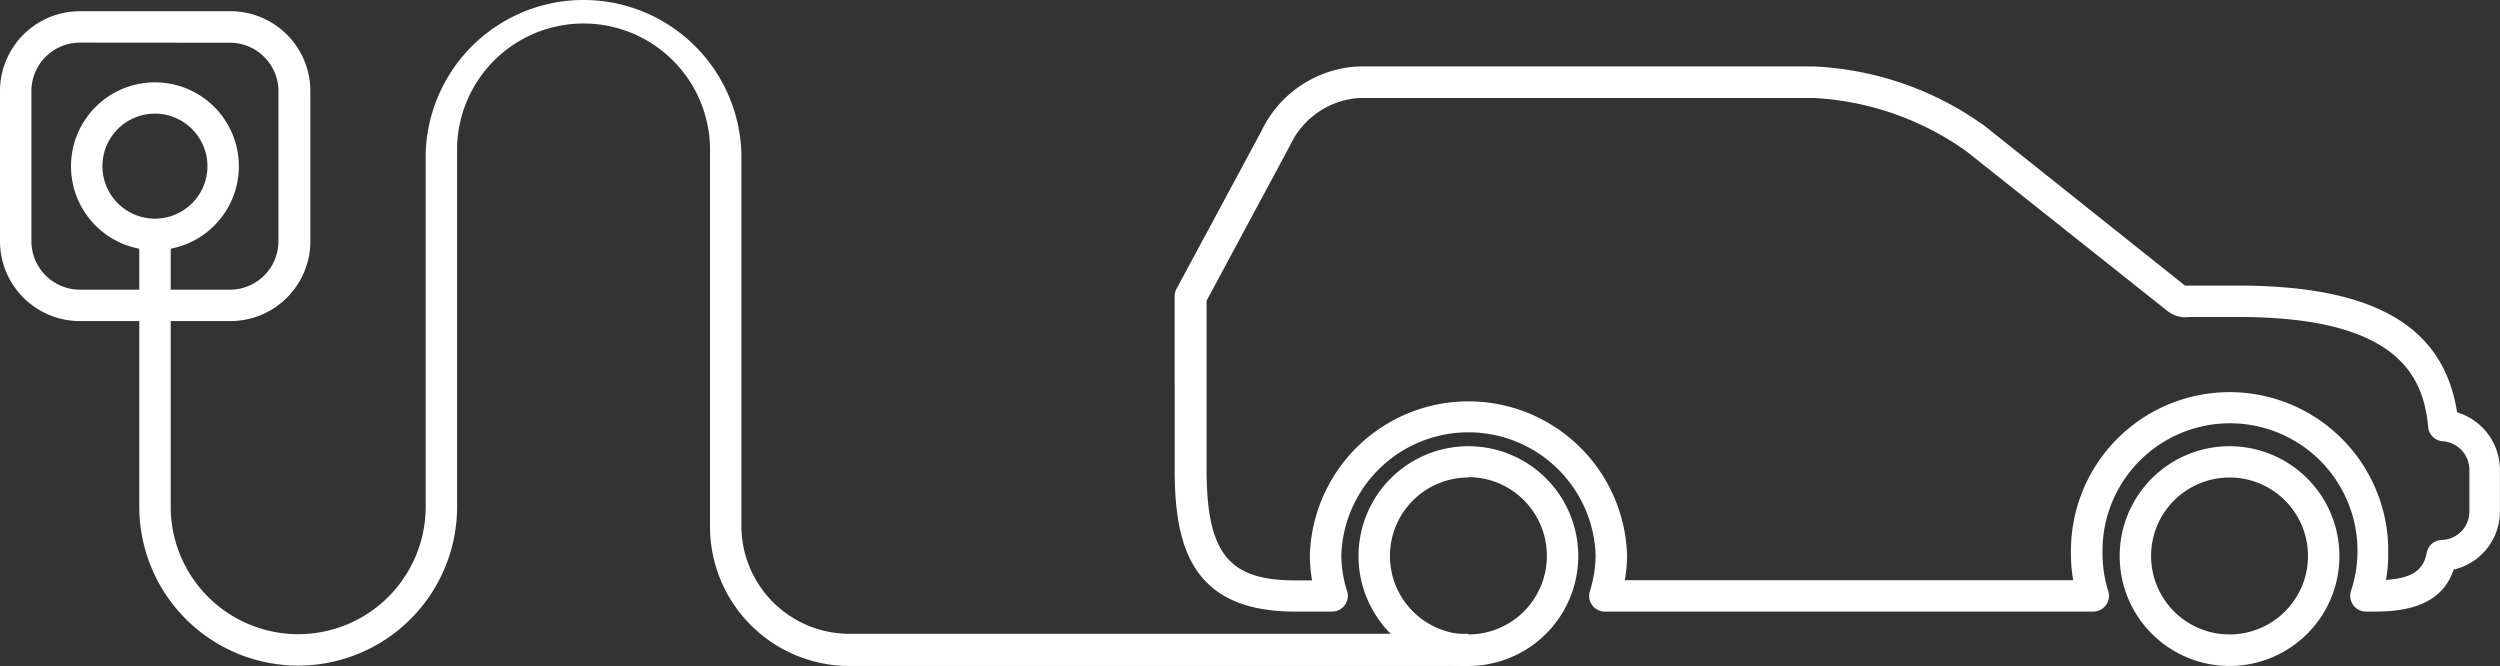 <svg xmlns="http://www.w3.org/2000/svg" viewBox="-0 -0.003 201.376 53.643"><rect x="-0" y="-0.003" width="201.376" height="53.643" fill="#333333" stroke="none"/><title>Depositphotos_69885443</title><g data-name="Layer 2"><g data-name="Layer 1"><g data-name="Layer 2"><g data-name="ÎÓÈ 1" fill="#fff"><path d="M18.53 25.86H6.43A6.44 6.44 0 0 1 0 19.43V7.34A6.44 6.44 0 0 1 6.43.9h12.1A6.44 6.44 0 0 1 25 7.31v12.12a6.44 6.44 0 0 1-6.45 6.43zM6.43 3.43a3.91 3.91 0 0 0-3.9 3.9v12.1a3.91 3.91 0 0 0 3.9 3.9h12.1a3.91 3.91 0 0 0 3.9-3.9V7.34a3.91 3.91 0 0 0-3.9-3.9z"/><path d="M12.48 20.15a6.76 6.76 0 1 1 6.76-6.76 6.76 6.76 0 0 1-6.76 6.76zm0-11a4.23 4.23 0 1 0 4.23 4.23 4.24 4.24 0 0 0-4.23-4.23z"/><path d="M179.59 53.64a8.85 8.85 0 1 1 8.85-8.85 8.85 8.85 0 0 1-8.85 8.85zm0-15.18a6.32 6.32 0 1 0 6.32 6.32 6.32 6.32 0 0 0-6.32-6.32z"/><path d="M118.28 53.64a8.85 8.85 0 1 1 8.85-8.85 8.86 8.86 0 0 1-8.85 8.85zm0-15.18a6.32 6.32 0 1 0 6.32 6.32 6.33 6.33 0 0 0-6.31-6.35z"/><path d="M191.35 49.26h-.77a1.27 1.27 0 0 1-1.22-1.62 10.27 10.27 0 1 0-20-3.53v.64a10.14 10.14 0 0 0 .47 2.89 1.27 1.27 0 0 1-1.21 1.62h-39.35a1.26 1.26 0 0 1-1.21-1.62 10.11 10.11 0 0 0 .47-2.89 10.25 10.25 0 0 0-20.49 0 9.93 9.93 0 0 0 .43 2.75 1.27 1.27 0 0 1-1.17 1.76h-3c-8.51 0-9.68-5.53-9.68-11.51V23.86a1.26 1.26 0 0 1 .15-.6l6.83-12.69a9.13 9.13 0 0 1 7.87-5.22h36.61a25.48 25.48 0 0 1 13.81 4.81L176 23h4.23c11 0 16.6 3.25 17.69 10.21a4.85 4.85 0 0 1 3.45 4.62v3.35a4.81 4.81 0 0 1-3.73 4.7c-.77 2.3-2.81 3.38-6.29 3.38zm-60.47-2.53H167a11.1 11.1 0 0 1-.18-2 12.78 12.78 0 0 1 25.55-.73v.71a11.07 11.07 0 0 1-.18 2c2.63-.17 3.08-1.19 3.29-2.22a1.26 1.26 0 0 1 1.2-1 2.29 2.29 0 0 0 2.23-2.3v-3.36a2.31 2.31 0 0 0-2.15-2.29 1.26 1.26 0 0 1-1.17-1.14c-.38-4.13-2.47-8.87-15.29-8.87h-3.94a2.3 2.3 0 0 1-1.73-.45l-16.28-12.93a23.32 23.32 0 0 0-12.23-4.26h-36.61a6.61 6.61 0 0 0-5.56 3.75l-.06.12-6.7 12.46v13.53c0 6.8 1.74 9 7.15 9h1.35a11.06 11.06 0 0 1-.18-2 12.78 12.78 0 0 1 25.55 0 11.07 11.07 0 0 1-.18 1.98z"/><path d="M118.28 53.64H68.41A11.23 11.23 0 0 1 57.19 42.4v-30a10.19 10.19 0 1 0-20.37-.64v29.05a12.8 12.8 0 0 1-25.6 0V18.9h2.53v21.91a10.27 10.27 0 0 0 20.54 0V12.36a12.72 12.72 0 0 1 25.43 0v30a8.7 8.7 0 0 0 8.69 8.69h49.88z"/></g></g></g></g></svg>